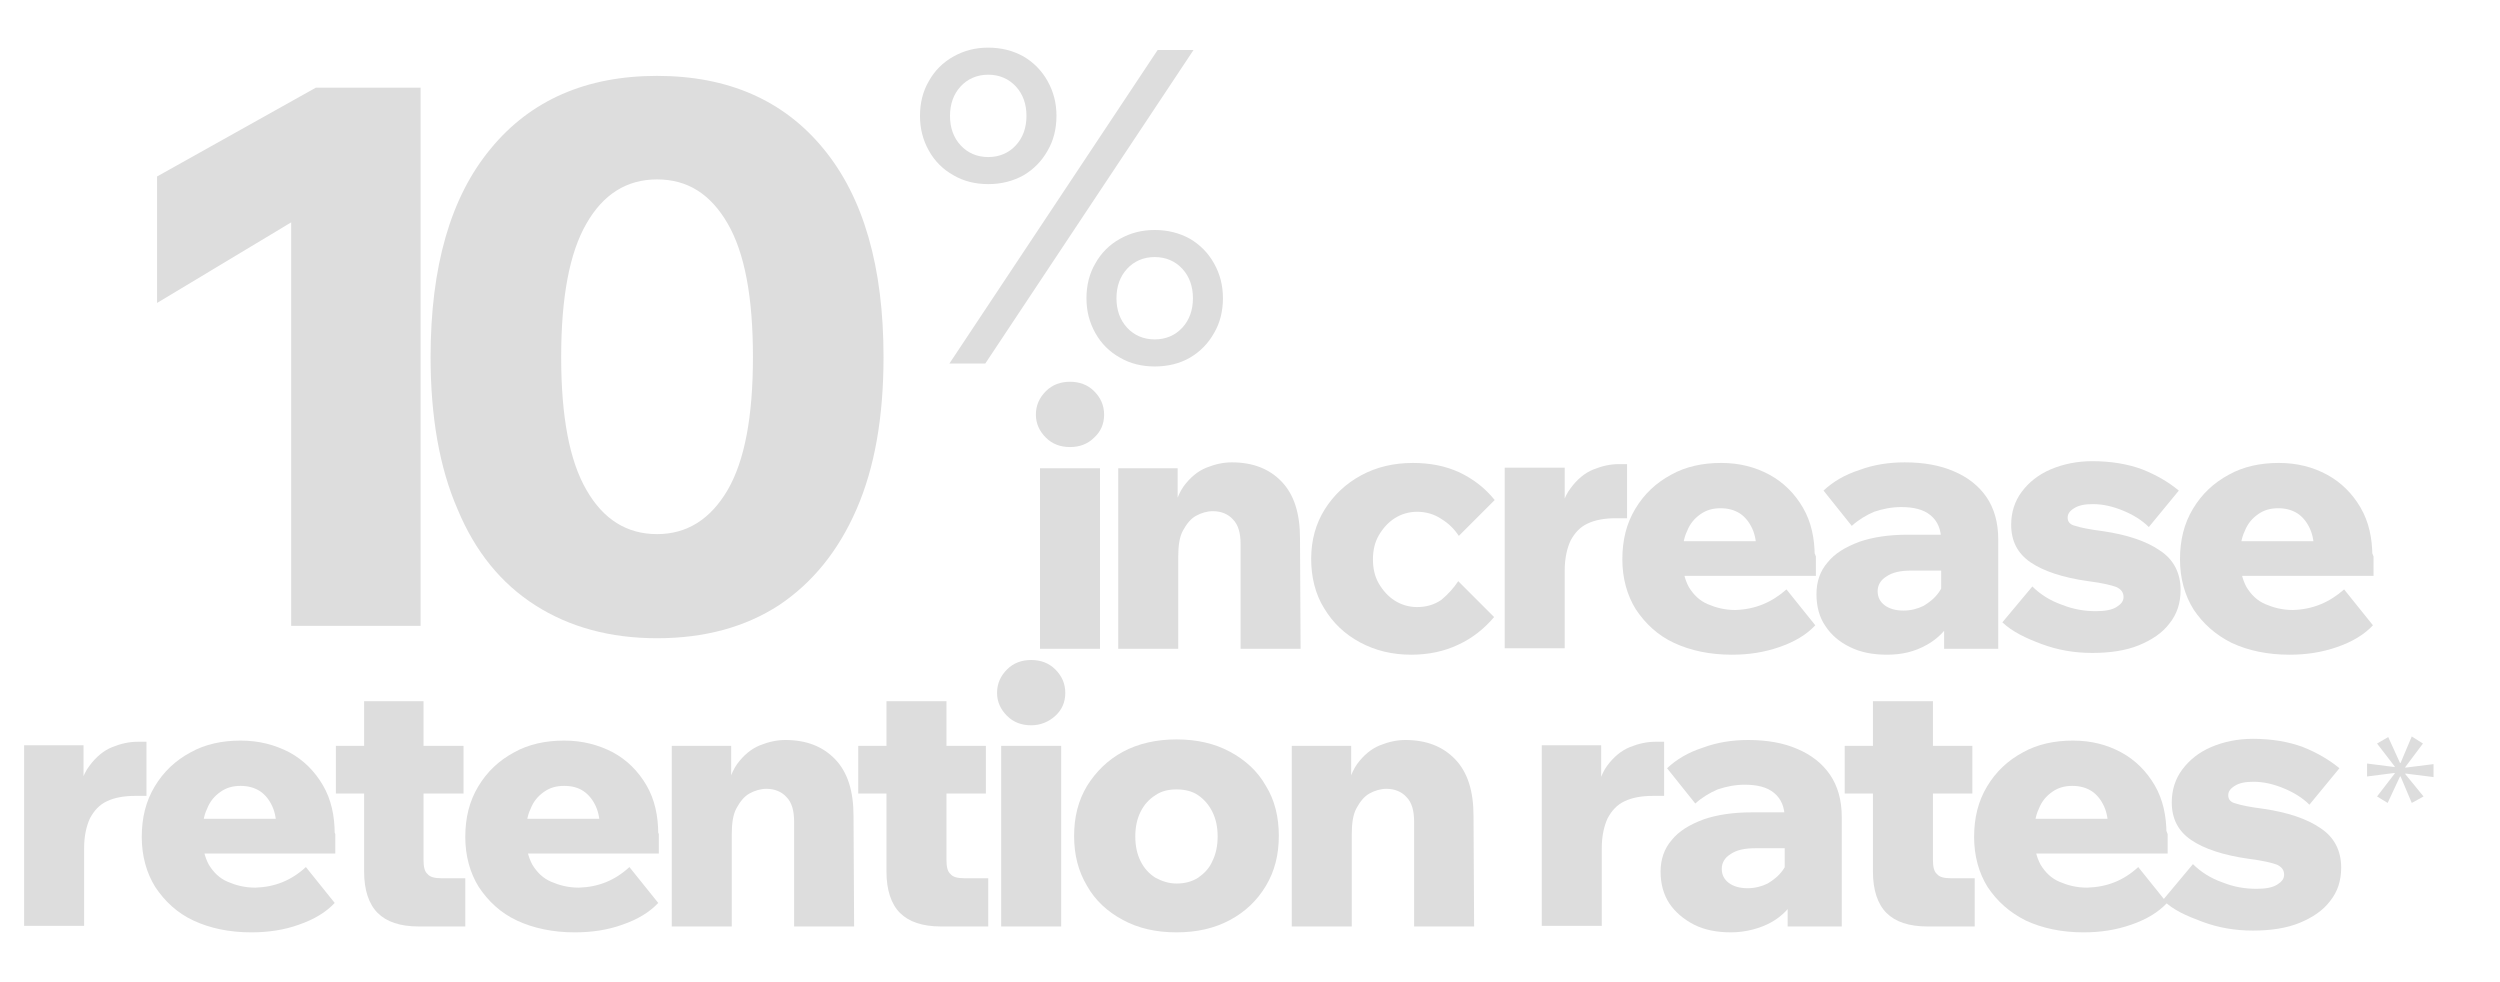<svg version="1.2" xmlns="http://www.w3.org/2000/svg" viewBox="0 0 425 167" width="425" height="167">
	<title>10-svg</title>
	<style>
		.s0 { fill: #dddddd } 
	</style>
	<g id="Layer">
		<path id="Layer" class="s0" d="m53.7 14.9h17.8v91.5h-22v-68.6l-22.8 13.7v-21.5z"/>
		<path id="Layer" fill-rule="evenodd" class="s0" d="m111.7 108.5c-8 0-14.9-1.9-20.7-5.6-5.8-3.7-10.2-9.1-13.2-16.3-3.1-7.1-4.6-15.8-4.6-25.9q0-23.1 10.2-35.4c6.8-8.3 16.3-12.4 28.3-12.4 12 0 21.5 4.1 28.3 12.4q10.2 12.4 10.2 35.4c0 10.2-1.5 18.8-4.6 25.9-3.1 7.1-7.5 12.5-13.2 16.3-5.7 3.7-12.6 5.6-20.7 5.6zm0-17.7q7.6 0 12-7.5c2.9-5 4.3-12.5 4.3-22.6 0-10.2-1.4-17.7-4.3-22.7-2.9-5-6.8-7.5-12-7.5q-7.7 0-12 7.5c-2.9 5-4.3 12.6-4.3 22.7 0 10.1 1.4 17.6 4.3 22.6q4.3 7.5 12 7.5z"/>
		<path id="Layer" fill-rule="evenodd" class="s0" d="m168 31.3c-2.2 0-4.2-0.5-5.9-1.5q-2.7-1.5-4.2-4.2c-1-1.8-1.5-3.7-1.5-5.9 0-2.2 0.5-4.2 1.5-5.9q1.5-2.7 4.2-4.2c1.8-1 3.7-1.5 5.9-1.5q3.3 0 6 1.5c1.7 1 3.1 2.4 4.1 4.2 1 1.8 1.5 3.7 1.5 5.9 0 2.2-0.5 4.2-1.5 5.9-1 1.8-2.4 3.2-4.1 4.2q-2.7 1.5-6 1.5zm-0.5 30.5h-6.1l35.4-53.3h6.1zm0.5-35.1c1.9 0 3.5-0.7 4.7-2 1.2-1.3 1.8-3 1.8-5 0-2-0.6-3.7-1.8-5-1.2-1.3-2.8-2-4.7-2-1.9 0-3.5 0.7-4.7 2-1.2 1.3-1.8 3-1.8 5 0 2 0.6 3.7 1.8 5 1.2 1.3 2.8 2 4.7 2zm28.3 35.6c-2.2 0-4.2-0.5-5.9-1.5q-2.7-1.5-4.2-4.2c-1-1.8-1.5-3.7-1.5-5.9 0-2.2 0.5-4.2 1.5-5.9q1.5-2.7 4.2-4.2c1.8-1 3.7-1.5 5.9-1.5q3.3 0 6 1.5c1.7 1 3.1 2.4 4.1 4.2 1 1.8 1.5 3.7 1.5 5.9 0 2.2-0.5 4.2-1.5 5.9-1 1.8-2.4 3.2-4.1 4.2q-2.6 1.5-6 1.5zm0-4.6c1.9 0 3.5-0.7 4.7-2 1.2-1.3 1.8-3 1.8-5 0-2-0.6-3.7-1.8-5-1.2-1.3-2.8-2-4.7-2-1.9 0-3.5 0.7-4.7 2-1.2 1.3-1.8 3-1.8 5 0 2 0.6 3.7 1.8 5 1.2 1.3 2.8 2 4.7 2z"/>
	</g>
	<g id="Layer">
		<path id="Layer" class="s0" d="m181.9 76c-1.6 0-3-0.5-4.1-1.6-1.1-1.1-1.7-2.4-1.7-3.9 0-1.6 0.6-2.9 1.7-4 1.1-1.1 2.5-1.6 4.1-1.6 1.6 0 3 0.5 4.1 1.6 1.1 1.1 1.7 2.4 1.7 4 0 1.6-0.6 2.9-1.7 3.9-1.1 1.1-2.5 1.6-4.1 1.6zm5.1 34.3h-10.2v-30.7h10.2z"/>
		<path id="Layer" class="s0" d="m221.1 110.3h-10.2v-17.8c0-1.9-0.4-3.3-1.3-4.2-0.8-0.9-2-1.4-3.4-1.4-1 0-2 0.3-2.9 0.8-0.9 0.5-1.6 1.4-2.2 2.5-0.6 1.1-0.8 2.6-0.8 4.5v15.6h-10.2v-30.7h10.1v9.7h-1.1q0.5-4.3 2.1-6.6c1.1-1.5 2.4-2.6 3.9-3.2 1.5-0.6 2.9-0.9 4.3-0.9 3.6 0 6.4 1.1 8.5 3.3 2.1 2.2 3.1 5.4 3.1 9.6z"/>
		<path id="Layer" class="s0" d="m247.9 98.8l6.1 6.1c-1.7 2-3.7 3.6-6.1 4.7-2.3 1.1-5 1.7-8 1.7q-4.8 0-8.7-2.1c-2.6-1.4-4.6-3.3-6.1-5.8-1.5-2.4-2.2-5.3-2.2-8.4 0-3.2 0.8-6 2.3-8.4 1.5-2.4 3.6-4.4 6.2-5.8 2.6-1.4 5.5-2.1 8.8-2.1 2.9 0 5.5 0.5 7.9 1.6 2.3 1.1 4.3 2.6 6 4.7l-6.1 6.1c-0.8-1.2-1.7-2.1-3-2.9-1.2-0.8-2.6-1.2-4.1-1.2-1.4 0-2.7 0.4-3.8 1.1-1.1 0.7-2 1.7-2.7 2.9-0.7 1.2-1 2.6-1 4.1 0 1.5 0.3 2.9 1 4.1 0.7 1.2 1.6 2.2 2.7 2.9 1.1 0.7 2.4 1.1 3.8 1.1 1.6 0 2.9-0.4 4.1-1.2 1.2-1 2.1-2 2.9-3.2z"/>
		<path id="Layer" class="s0" d="m276.6 79.1v9h-1.9q-2.9 0-4.8 0.9c-1.3 0.6-2.2 1.6-2.9 2.9-0.6 1.3-1 3-1 5.1v13.2h-10.2v-30.7h10.2v10.1h-1.1q0.4-4.4 2.1-6.6c1.1-1.5 2.4-2.6 3.9-3.2 1.5-0.6 2.9-0.9 4.3-0.9h1.4z"/>
		<path id="Layer" class="s0" d="m303.7 100.2l4.9 6.1c-1.5 1.6-3.5 2.8-6.1 3.7-2.6 0.9-5.2 1.3-8.1 1.3-3.7 0-7-0.7-9.8-2-2.8-1.3-4.9-3.3-6.5-5.7-1.5-2.4-2.3-5.3-2.3-8.5 0-3.3 0.7-6.1 2.2-8.6 1.5-2.5 3.5-4.4 6.1-5.8 2.5-1.4 5.4-2 8.5-2 3.1 0 5.8 0.7 8.2 2 2.4 1.3 4.3 3.2 5.7 5.6 1.4 2.4 2 5.2 2 8.3v0.4h-9.9v-1.1c0-1.6-0.2-2.9-0.7-4-0.5-1.1-1.2-2-2.1-2.6q-1.4-0.9-3.3-0.9c-1.3 0-2.4 0.3-3.4 1-1 0.7-1.8 1.6-2.3 2.9-0.6 1.2-0.8 2.8-0.8 4.6 0 2 0.4 3.6 1.1 4.9 0.8 1.3 1.8 2.3 3.2 2.9 1.4 0.6 2.9 1 4.7 1 3.4-0.1 6.2-1.3 8.7-3.5zm5-2.3h-26.7v-5.9h25.7l1 2.6z"/>
		<path id="Layer" class="s0" d="m320.8 111.3c-2.4 0-4.5-0.4-6.3-1.3q-2.7-1.3-4.2-3.6-1.5-2.2-1.5-5.4c0-2.1 0.6-3.9 1.9-5.4 1.2-1.5 3-2.6 5.4-3.5 2.3-0.8 5.1-1.2 8.2-1.2h6.5v6.1h-5.9c-1.8 0-3.2 0.3-4.2 1-1 0.6-1.5 1.5-1.5 2.5q0 1.5 1.2 2.4c0.8 0.6 1.9 0.9 3.2 0.9 1.2 0 2.4-0.3 3.4-0.8 1-0.6 1.9-1.3 2.6-2.3 0.7-1 1.1-2 1.2-3.3l2.6 1.1c0 2.5-0.5 4.7-1.5 6.7-1 1.9-2.5 3.4-4.3 4.4-2.1 1.2-4.3 1.7-6.8 1.7zm18.8-1h-9.1v-6.3l-0.5-0.5v-11.6c0-1.9-0.6-3.3-1.8-4.3-1.2-1-2.9-1.4-5-1.4-1.6 0-3.1 0.3-4.6 0.8-1.4 0.6-2.7 1.4-3.8 2.4l-4.8-6c1.6-1.5 3.6-2.7 6.1-3.5 2.4-0.9 5-1.3 7.7-1.3 3.2 0 6 0.5 8.3 1.5 2.4 1 4.3 2.5 5.6 4.4 1.3 1.9 2 4.3 2 7.2v18.6z"/>
		<path id="Layer" class="s0" d="m340.4 105.8l5.1-6.1c1.3 1.3 3 2.4 5 3.1 2 0.8 3.9 1.1 5.8 1.1 1.5 0 2.7-0.2 3.5-0.7 0.8-0.5 1.2-1 1.2-1.7 0-0.8-0.4-1.3-1.2-1.7-0.8-0.3-2.4-0.7-4.8-1-4.3-0.6-7.6-1.7-9.8-3.2-2.2-1.5-3.3-3.6-3.3-6.4 0-2.1 0.6-4 1.8-5.6 1.2-1.6 2.8-2.9 4.9-3.8 2.1-0.9 4.5-1.4 7.1-1.4 3.2 0 6.1 0.5 8.5 1.4 2.5 1 4.5 2.2 6.2 3.6l-5.1 6.2c-1.2-1.2-2.7-2.1-4.4-2.8-1.7-0.7-3.4-1.1-5.1-1.1-1.4 0-2.4 0.2-3.2 0.7-0.8 0.5-1.1 1-1.1 1.6 0 0.7 0.4 1.2 1.3 1.4 0.9 0.3 2.4 0.6 4.7 0.9 4.1 0.6 7.4 1.7 9.7 3.3 2.3 1.5 3.5 3.8 3.5 6.7 0 2.2-0.6 4.1-1.9 5.7-1.2 1.6-3 2.8-5.2 3.7-2.2 0.9-4.9 1.3-7.9 1.3-3.1 0-5.9-0.5-8.6-1.5-2.7-1-5-2.1-6.7-3.7z"/>
		<path id="Layer" class="s0" d="m398.5 100.2l4.9 6.1c-1.5 1.6-3.5 2.8-6.1 3.7-2.6 0.9-5.2 1.3-8.1 1.3-3.7 0-7-0.7-9.8-2-2.8-1.4-4.9-3.3-6.5-5.7-1.5-2.4-2.3-5.3-2.3-8.5 0-3.3 0.7-6.1 2.2-8.6 1.5-2.5 3.5-4.4 6.1-5.8 2.5-1.4 5.4-2 8.5-2 3.1 0 5.8 0.7 8.2 2 2.4 1.3 4.3 3.2 5.7 5.6 1.4 2.4 2 5.2 2 8.3v0.4h-9.9v-1.1c0-1.6-0.2-2.9-0.7-4-0.5-1.1-1.2-2-2.1-2.6q-1.4-0.9-3.3-0.9c-1.3 0-2.4 0.3-3.4 1-1 0.7-1.8 1.6-2.3 2.9-0.6 1.2-0.8 2.8-0.8 4.6 0 2 0.4 3.6 1.1 4.9 0.8 1.3 1.8 2.3 3.2 2.9 1.4 0.6 2.9 1 4.7 1 3.4-0.1 6.2-1.3 8.7-3.5zm5-2.3h-26.7v-5.9h25.7l1 2.6z"/>
		<path id="Layer" class="s0" d="m24.9 126.3v9h-1.9q-2.9 0-4.8 0.9c-1.3 0.6-2.2 1.6-2.9 2.9-0.6 1.3-1 3-1 5.1v13.2h-10.2v-30.7h10.1v10.1h-1.1q0.4-4.4 2.1-6.6c1.1-1.5 2.4-2.6 3.9-3.2 1.5-0.6 2.9-0.9 4.3-0.9h1.5c0 0 0 0.2 0 0.2z"/>
		<path id="Layer" class="s0" d="m52 147.4l4.9 6.1c-1.5 1.6-3.5 2.8-6.1 3.7-2.5 0.9-5.2 1.3-8.1 1.3-3.7 0-7-0.7-9.8-2-2.8-1.3-4.9-3.3-6.5-5.7-1.5-2.4-2.3-5.3-2.3-8.5 0-3.3 0.7-6.1 2.2-8.6 1.5-2.5 3.5-4.4 6.1-5.8 2.5-1.4 5.4-2 8.5-2 3.1 0 5.8 0.7 8.3 2 2.4 1.3 4.3 3.2 5.7 5.6 1.4 2.4 2 5.2 2 8.3v0.4h-9.9v-1.1c0-1.6-0.2-2.9-0.7-4-0.5-1.1-1.2-2-2.1-2.6q-1.4-0.9-3.3-0.9c-1.3 0-2.4 0.3-3.4 1-1 0.7-1.8 1.6-2.3 2.9-0.6 1.2-0.8 2.8-0.8 4.6 0 2 0.4 3.6 1.1 4.9 0.8 1.3 1.8 2.3 3.2 2.9 1.4 0.6 2.9 1 4.7 1 3.3-0.1 6.1-1.2 8.6-3.5zm5-2.3h-26.7v-5.9h25.7l1 2.6z"/>
		<path id="Layer" class="s0" d="m78.8 134.9h-21.7v-8.1h21.7zm0.3 22.6h-7.9c-3.2 0-5.5-0.8-7-2.3-1.5-1.5-2.3-3.9-2.3-7v-29h10.1v27c0 1.2 0.2 2 0.7 2.4 0.4 0.5 1.2 0.7 2.3 0.7h4.1z"/>
		<path id="Layer" class="s0" d="m107 147.4l4.9 6.1c-1.5 1.6-3.5 2.8-6.1 3.7-2.5 0.9-5.2 1.3-8.1 1.3-3.7 0-7-0.7-9.8-2-2.8-1.3-4.9-3.3-6.5-5.7-1.5-2.4-2.3-5.3-2.3-8.5 0-3.3 0.7-6.1 2.2-8.6 1.5-2.5 3.5-4.4 6.1-5.8 2.5-1.4 5.4-2 8.5-2 3.1 0 5.8 0.7 8.3 2 2.4 1.3 4.3 3.2 5.7 5.6 1.4 2.4 2 5.2 2 8.3v0.4h-9.9v-1.1c0-1.6-0.2-2.9-0.7-4-0.5-1.1-1.2-2-2.1-2.6q-1.3-0.9-3.3-0.9c-1.3 0-2.4 0.3-3.4 1-1 0.7-1.8 1.6-2.3 2.9-0.6 1.2-0.8 2.8-0.8 4.6 0 2 0.4 3.6 1.1 4.9 0.8 1.3 1.8 2.3 3.2 2.9 1.4 0.6 2.9 1 4.7 1 3.3-0.1 6.1-1.2 8.6-3.5zm5-2.3h-26.7v-5.9h25.7l1 2.6z"/>
		<path id="Layer" class="s0" d="m145.2 157.5h-10.2v-17.8c0-1.9-0.4-3.3-1.3-4.2-0.8-0.9-2-1.4-3.4-1.4-1 0-2 0.3-2.9 0.8-0.9 0.5-1.6 1.4-2.2 2.5-0.6 1.1-0.8 2.6-0.8 4.5v15.6h-10.2v-30.7h10.1v9.7h-1.1q0.5-4.3 2.1-6.6c1.1-1.5 2.4-2.6 3.9-3.2 1.5-0.6 2.9-0.9 4.3-0.9 3.6 0 6.4 1.1 8.5 3.3 2.1 2.2 3.1 5.4 3.1 9.6z"/>
		<path id="Layer" class="s0" d="m167.6 134.9h-21.7v-8.1h21.7zm0.3 22.6h-7.9c-3.2 0-5.5-0.8-7-2.3-1.5-1.5-2.3-3.9-2.3-7v-29h10.2v27c0 1.2 0.2 2 0.7 2.4 0.4 0.5 1.2 0.7 2.3 0.7h4.1v8.2z"/>
		<path id="Layer" class="s0" d="m175.3 123.3c-1.6 0-3-0.5-4.1-1.6-1.1-1.1-1.7-2.4-1.7-3.9 0-1.6 0.6-2.9 1.7-4 1.1-1.1 2.5-1.6 4.1-1.6 1.6 0 3 0.5 4.1 1.6 1.1 1.1 1.7 2.4 1.7 4 0 1.6-0.6 2.9-1.7 3.9-1.1 1-2.5 1.6-4.1 1.6zm5.1 34.2h-10.2v-30.7h10.2z"/>
		<path id="Layer" fill-rule="evenodd" class="s0" d="m200 158.5c-3.5 0-6.5-0.7-9.1-2.1-2.6-1.4-4.7-3.3-6.1-5.8-1.5-2.5-2.2-5.3-2.2-8.5 0-3.2 0.7-6 2.2-8.5 1.5-2.4 3.5-4.4 6.1-5.8 2.6-1.4 5.7-2.1 9.1-2.1 3.5 0 6.5 0.7 9.1 2.1 2.6 1.4 4.7 3.3 6.1 5.8 1.5 2.4 2.2 5.3 2.2 8.5 0 3.2-0.7 6-2.2 8.5-1.5 2.5-3.5 4.4-6.1 5.8-2.6 1.4-5.6 2.1-9.1 2.1zm0-8.3c1.4 0 2.6-0.3 3.7-1 1-0.7 1.9-1.6 2.4-2.8q0.9-1.8 0.9-4.2 0-2.4-0.9-4.2c-0.6-1.2-1.4-2.1-2.4-2.8-1-0.7-2.3-1-3.7-1-1.4 0-2.6 0.3-3.6 1-1.1 0.7-1.9 1.6-2.5 2.8q-0.9 1.8-0.9 4.2 0 2.4 0.9 4.2c0.6 1.2 1.4 2.1 2.5 2.8 1.1 0.6 2.3 1 3.6 1z"/>
		<path id="Layer" class="s0" d="m250.6 157.5h-10.2v-17.8c0-1.9-0.4-3.3-1.3-4.2-0.8-0.9-2-1.4-3.4-1.4-1 0-2 0.3-2.9 0.8-0.9 0.5-1.6 1.4-2.2 2.5-0.6 1.1-0.8 2.6-0.8 4.5v15.6h-10.2v-30.7h10.1v9.7h-1.1q0.5-4.3 2.1-6.6c1.1-1.5 2.4-2.6 3.9-3.2 1.5-0.6 2.9-0.9 4.3-0.9 3.6 0 6.4 1.1 8.5 3.3 2.1 2.2 3.1 5.4 3.1 9.6z"/>
		<path id="Layer" class="s0" d="m282.9 126.3v9h-1.9q-2.9 0-4.8 0.9c-1.3 0.6-2.2 1.6-2.9 2.9-0.6 1.3-1 3-1 5.1v13.2h-10.2v-30.7h10.1v10.1h-1.1q0.5-4.4 2.1-6.6c1.1-1.5 2.4-2.6 3.9-3.2 1.5-0.6 2.9-0.9 4.3-0.9h1.5z"/>
		<path id="Layer" class="s0" d="m294.3 158.5c-2.4 0-4.5-0.4-6.3-1.3q-2.7-1.4-4.2-3.6-1.5-2.3-1.5-5.4c0-2.1 0.6-3.9 1.9-5.4 1.2-1.5 3-2.6 5.4-3.5 2.3-0.8 5.1-1.2 8.2-1.2h6.5v6.1h-5.9c-1.8 0-3.2 0.3-4.2 1-1 0.6-1.5 1.5-1.5 2.5q0 1.5 1.2 2.4c0.8 0.6 1.9 0.9 3.2 0.9 1.2 0 2.4-0.3 3.4-0.8 1-0.6 1.9-1.3 2.6-2.3 0.7-1 1.1-2 1.2-3.3l2.6 1.1c0 2.5-0.5 4.7-1.5 6.7-1 1.9-2.5 3.4-4.3 4.4-1.8 1-4.3 1.7-6.8 1.7zm18.7-1h-9.1v-6.3l-0.5-0.5v-11.6c0-1.9-0.6-3.3-1.8-4.3-1.2-1-2.9-1.4-5-1.4-1.6 0-3.1 0.3-4.6 0.8-1.4 0.6-2.7 1.4-3.8 2.4l-4.8-6c1.6-1.5 3.6-2.7 6.1-3.5 2.4-0.9 5-1.3 7.7-1.3 3.2 0 6 0.5 8.3 1.5 2.4 1 4.3 2.5 5.6 4.4 1.3 1.9 2 4.3 2 7.2v18.6z"/>
		<path id="Layer" class="s0" d="m335.3 134.9h-21.7v-8.1h21.7zm0.3 22.6h-7.9c-3.2 0-5.5-0.8-7-2.3-1.5-1.5-2.3-3.9-2.3-7v-29h10.2v27c0 1.2 0.2 2 0.7 2.4 0.4 0.5 1.2 0.7 2.3 0.7h4.1v8.2z"/>
		<path id="Layer" class="s0" d="m363.5 147.4l4.9 6.1c-1.5 1.6-3.5 2.8-6.1 3.7-2.6 0.9-5.2 1.3-8.1 1.3-3.7 0-7-0.7-9.8-2-2.8-1.4-4.9-3.3-6.5-5.7-1.5-2.4-2.3-5.3-2.3-8.5 0-3.3 0.7-6.1 2.2-8.6 1.5-2.5 3.5-4.4 6.1-5.8 2.5-1.4 5.4-2 8.5-2 3.1 0 5.8 0.7 8.2 2 2.4 1.3 4.3 3.2 5.7 5.6 1.4 2.4 2 5.2 2 8.3v0.4h-9.9v-1.1c0-1.6-0.2-2.9-0.7-4-0.5-1.1-1.2-2-2.1-2.6q-1.4-0.9-3.3-0.9c-1.3 0-2.4 0.3-3.4 1-1 0.7-1.8 1.6-2.3 2.9-0.6 1.2-0.8 2.8-0.8 4.6 0 2 0.4 3.6 1.1 4.9 0.8 1.3 1.8 2.3 3.2 2.9 1.4 0.6 2.9 1 4.7 1 3.4-0.1 6.2-1.2 8.7-3.5zm5-2.3h-26.7v-5.9h25.7l1 2.6z"/>
		<path id="Layer" class="s0" d="m367.7 153l5.1-6.1c1.3 1.3 3 2.4 5 3.1 2 0.8 3.9 1.1 5.8 1.1 1.5 0 2.7-0.2 3.5-0.7 0.8-0.5 1.2-1 1.2-1.7 0-0.8-0.4-1.3-1.2-1.7-0.8-0.3-2.4-0.7-4.8-1-4.3-0.6-7.6-1.7-9.8-3.2-2.2-1.5-3.3-3.6-3.3-6.4 0-2.1 0.6-4 1.8-5.6 1.2-1.6 2.8-2.9 4.9-3.8 2.1-0.9 4.5-1.4 7.1-1.4 3.2 0 6.1 0.5 8.5 1.4 2.5 1 4.5 2.2 6.2 3.6l-5.1 6.2c-1.2-1.2-2.7-2.1-4.4-2.8-1.7-0.7-3.4-1.1-5.1-1.1-1.4 0-2.4 0.2-3.2 0.7-0.8 0.5-1.1 1-1.1 1.6 0 0.7 0.4 1.2 1.3 1.4 0.9 0.3 2.4 0.6 4.7 0.9 4.1 0.6 7.4 1.7 9.7 3.3 2.3 1.5 3.5 3.8 3.5 6.7 0 2.2-0.6 4.1-1.9 5.7-1.2 1.6-3 2.8-5.2 3.7-2.2 0.9-4.9 1.3-7.9 1.3-3.1 0-5.9-0.5-8.6-1.5-2.7-1-5-2-6.7-3.7z"/>
	</g>
	<g id="Layer">
		<path id="Layer" class="s0" d="m411.9 126.4l-3 4v0.1l4.8-0.6v2.2l-4.8-0.6v0.1l3.1 3.8-2 1.1-1.9-4.5h-0.1l-2.1 4.5-1.8-1.1 3-3.9v-0.1l-4.7 0.6v-2.2l4.7 0.6v-0.1l-3-3.9 1.9-1.1 2 4.4h0.1l1.9-4.5z"/>
	</g>
</svg>